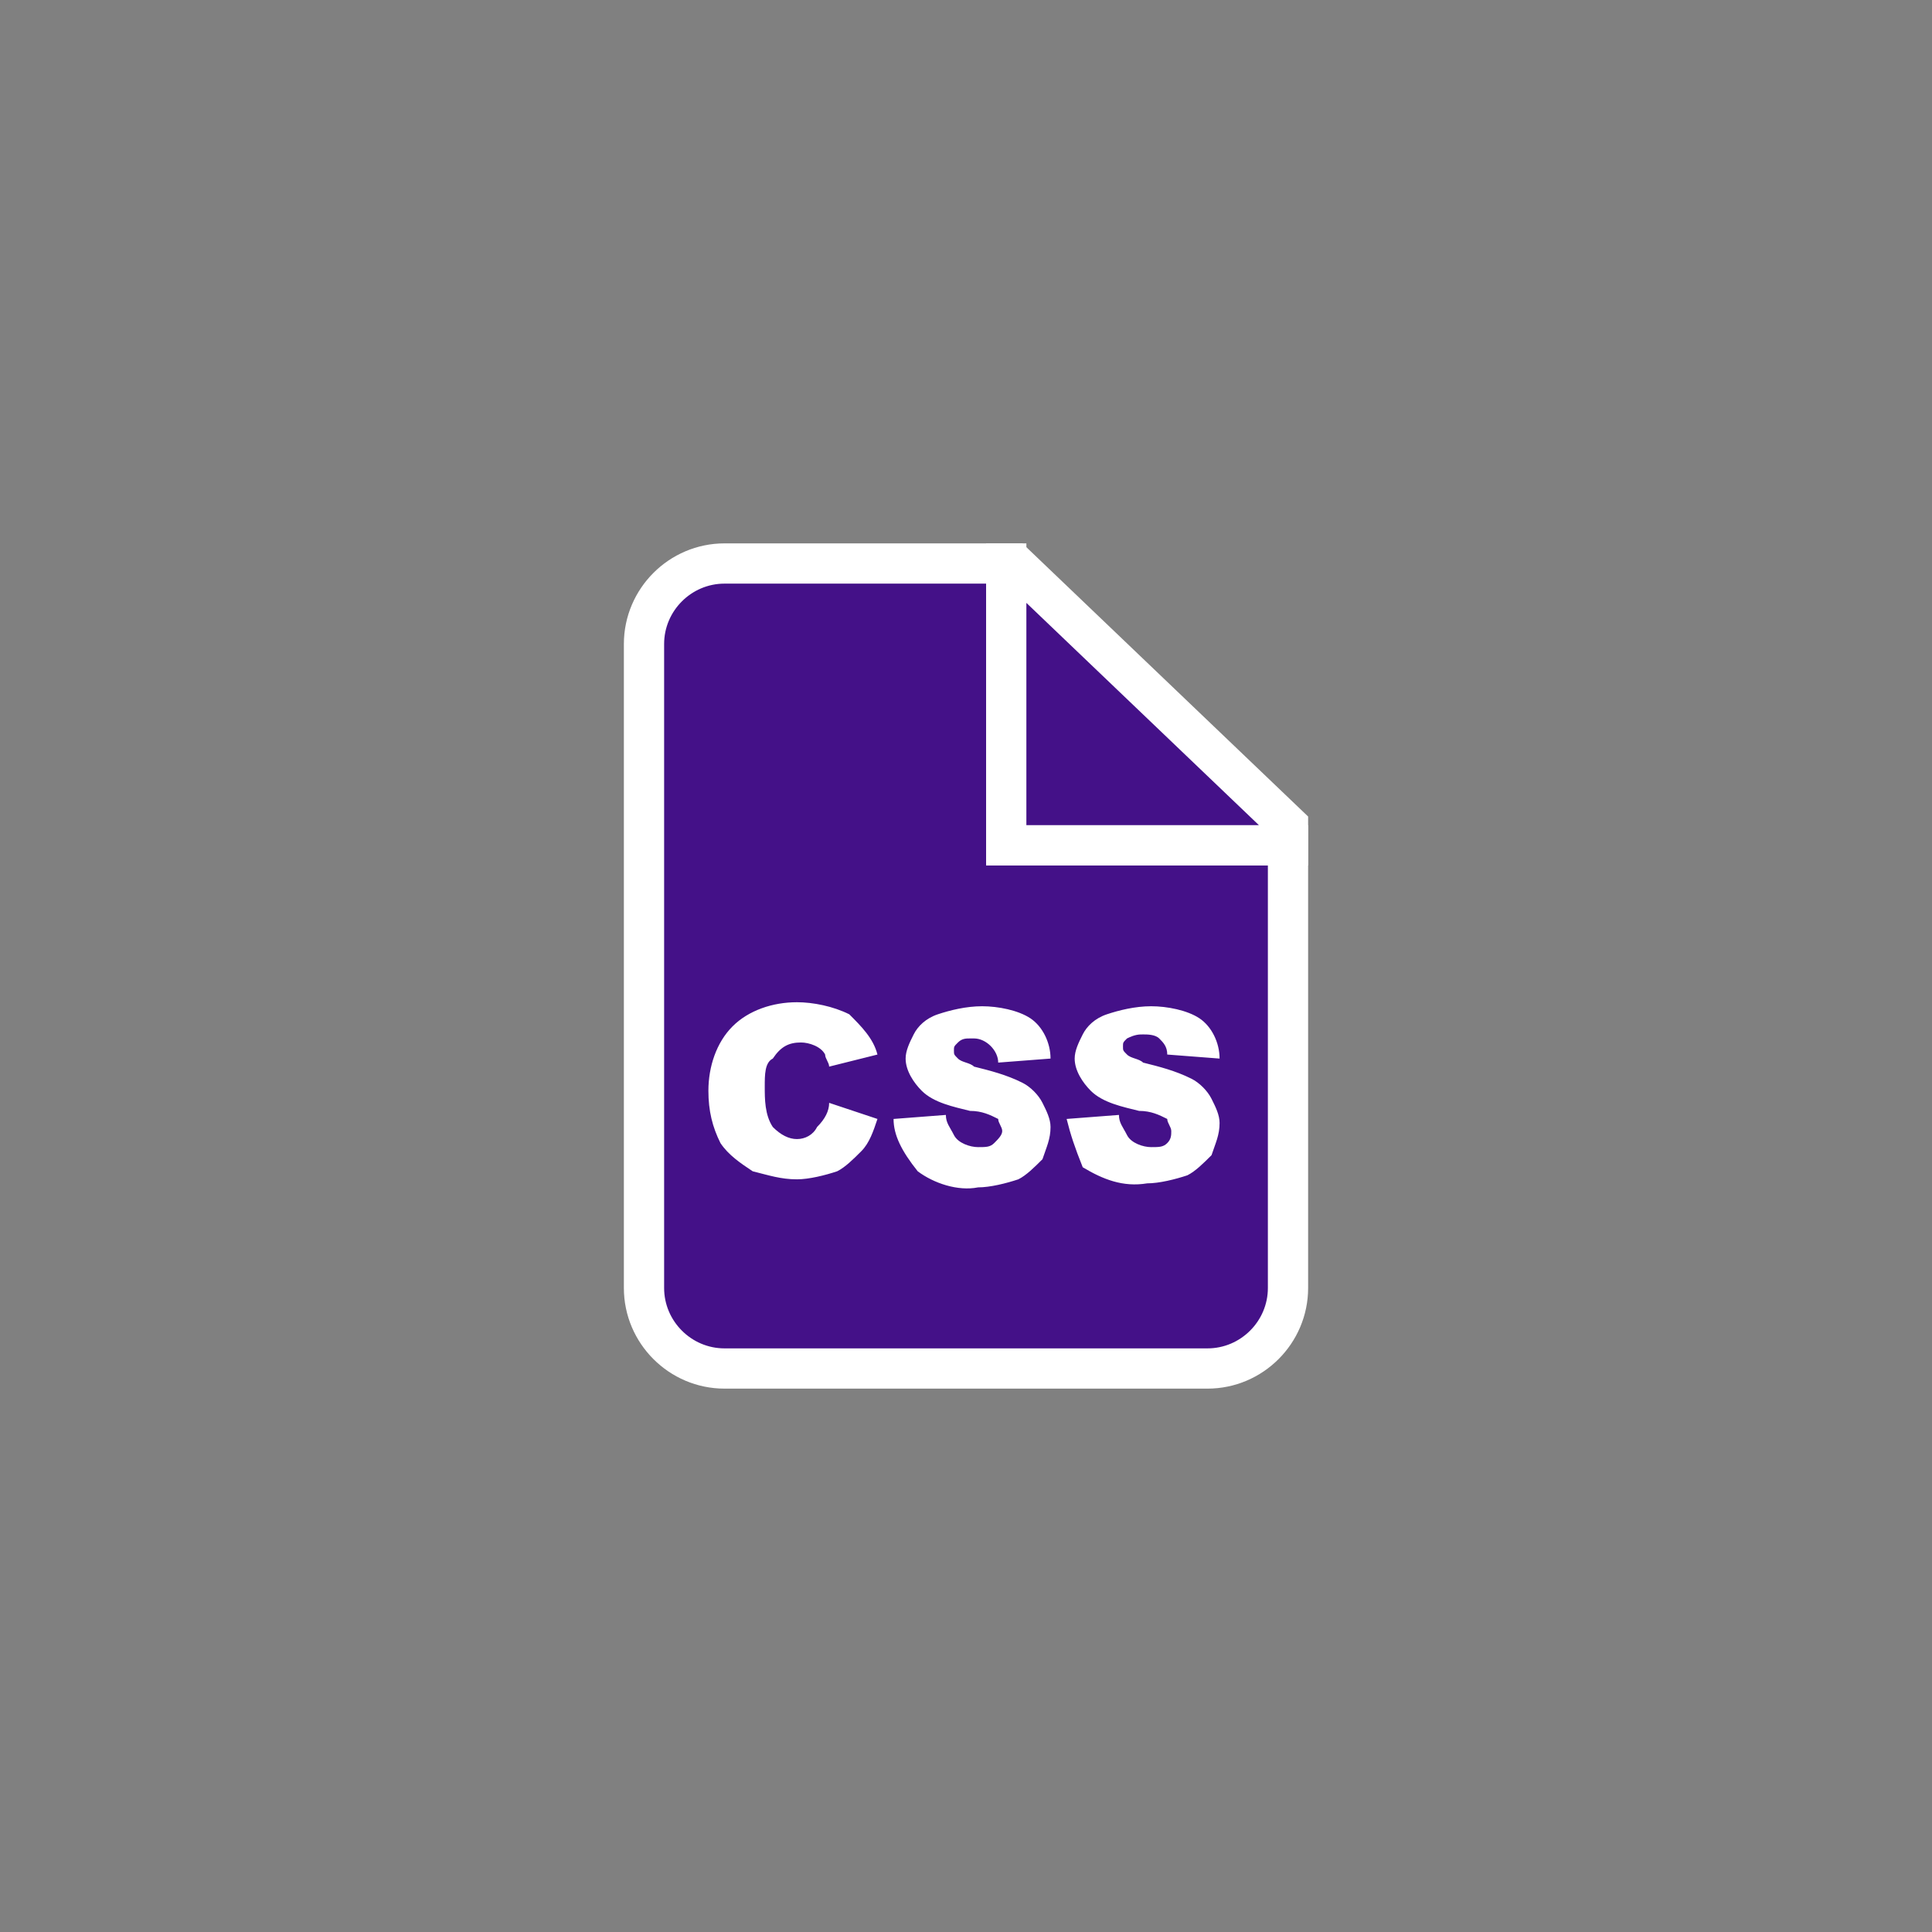 <svg version="1.1" id="Layer_1" xmlns="http://www.w3.org/2000/svg" x="0" y="0" viewBox="0 0 48 48" style="background-color:#418" xml:space="preserve"><rect x="0" y="0" width="48" height="48" fill="#808080" stroke="none"/><style>.st0{stroke-miterlimit:10;fill:#418;stroke:#fff}</style><g id="file-css"><path class="st0" d="M25 21v-7h-7c-1.1 0-2 .9-2 2v16c0 1.1.9 2 2 2h12c1.1 0 2-.9 2-2V21h-7z"/><path class="st0" d="M32 20.5L25.2 14H25v7h7z"/><path d="M20.6 27.4l1.2.4c-.1.3-.2.6-.4.8-.2.2-.4.4-.6.5-.3.1-.7.2-1 .2-.4 0-.7-.1-1.1-.2-.3-.2-.6-.4-.8-.7-.2-.4-.3-.8-.3-1.3 0-.6.2-1.2.6-1.6.4-.4 1-.6 1.6-.6.4 0 .9.1 1.3.3.3.3.6.6.7 1l-1.2.3c0-.1-.1-.2-.1-.3-.1-.2-.4-.3-.6-.3-.3 0-.5.1-.7.4-.2.1-.2.4-.2.7 0 .3 0 .7.2 1 .2.2.4.3.6.3.2 0 .4-.1.5-.3.2-.2.3-.4.3-.6zm1.6.4l1.3-.1c0 .2.1.3.2.5s.4.3.6.3c.2 0 .3 0 .4-.1.1-.1.2-.2.2-.3 0-.1-.1-.2-.1-.3-.2-.1-.4-.2-.7-.2-.4-.1-.9-.2-1.2-.5-.2-.2-.4-.5-.4-.8 0-.2.1-.4.2-.6.1-.2.3-.4.6-.5.3-.1.7-.2 1.1-.2.4 0 .9.1 1.2.3.3.2.5.6.5 1l-1.3.1c0-.3-.3-.6-.6-.6h-.1c-.1 0-.2 0-.3.1-.1.1-.1.1-.1.2s0 .1.1.2.3.1.4.2c.4.1.8.2 1.2.4.2.1.4.3.5.5.1.2.2.4.2.6 0 .3-.1.5-.2.8-.2.2-.4.4-.6.5-.3.1-.7.2-1 .2-.5.1-1.1-.1-1.5-.4-.4-.5-.6-.9-.6-1.3zm4.3 0l1.3-.1c0 .2.1.3.2.5s.4.3.6.3c.2 0 .3 0 .4-.1.1-.1.1-.2.1-.3 0-.1-.1-.2-.1-.3-.2-.1-.4-.2-.7-.2-.4-.1-.9-.2-1.2-.5-.2-.2-.4-.5-.4-.8 0-.2.1-.4.2-.6.1-.2.3-.4.6-.5.3-.1.7-.2 1.1-.2.4 0 .9.1 1.2.3.3.2.5.6.5 1l-1.3-.1c0-.2-.1-.3-.2-.4-.1-.1-.3-.1-.4-.1-.1 0-.2 0-.4.1-.1.1-.1.1-.1.2s0 .1.1.2.3.1.4.2c.4.1.8.2 1.2.4.2.1.4.3.5.5.1.2.2.4.2.6 0 .3-.1.5-.2.8-.2.2-.4.4-.6.5-.3.1-.7.2-1 .2-.6.1-1.1-.1-1.6-.4-.2-.5-.3-.8-.4-1.2z" fill="#fff" stroke-miterlimit="10"/></g></svg>